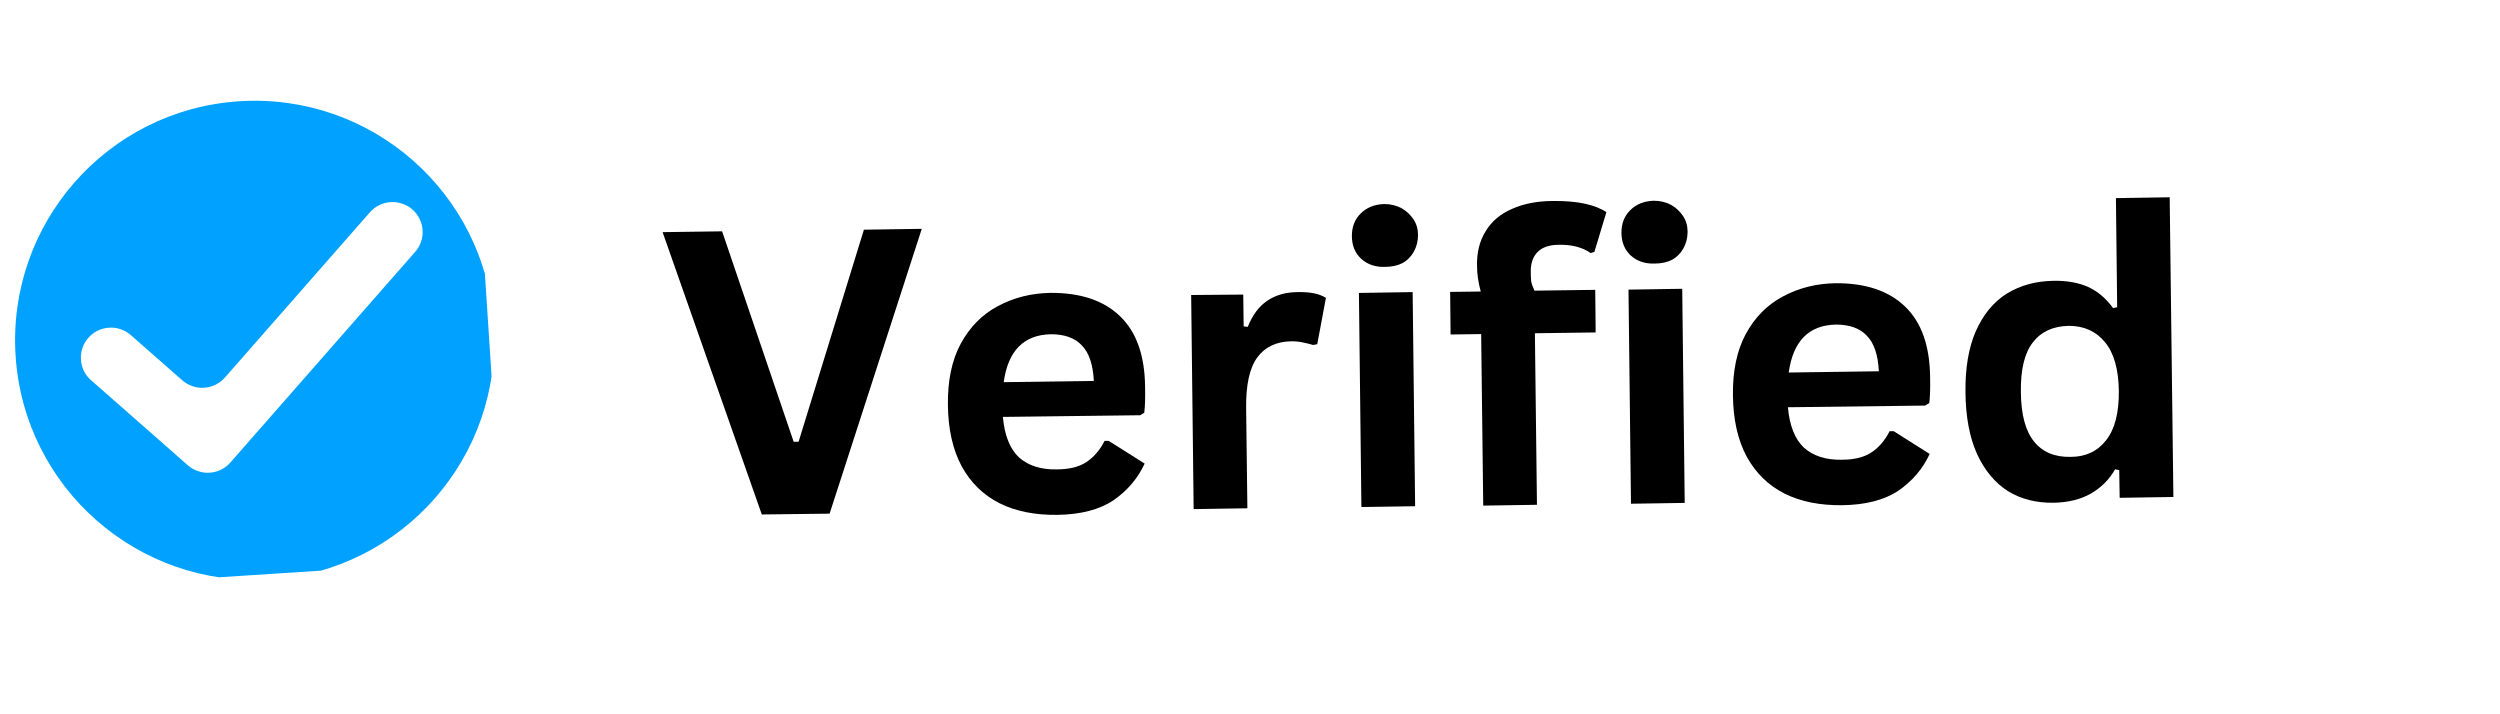 <svg xmlns="http://www.w3.org/2000/svg" xmlns:xlink="http://www.w3.org/1999/xlink" width="126" zoomAndPan="magnify" viewBox="0 0 94.5 27" height="36" preserveAspectRatio="xMidYMid meet" version="1.0"><defs><g/><clipPath id="eaff54f6ea"><path d="M 0 3 L 19 3 L 19 22 L 0 22 Z M 0 3 " clipRule="nonzero"/></clipPath><clipPath id="99cb7a42c3"><path d="M 0 4.414 L 17.867 3.254 L 19.031 21.121 L 1.164 22.285 Z M 0 4.414 " clipRule="nonzero"/></clipPath><clipPath id="11844db74f"><path d="M 0 4.414 L 17.867 3.254 L 19.031 21.121 L 1.164 22.285 Z M 0 4.414 " clipRule="nonzero"/></clipPath></defs><g clip-path="url(#eaff54f6ea)"><g clip-path="url(#99cb7a42c3)"><g clip-path="url(#11844db74f)"><path fill="#00a1ff" d="M 18.664 12.277 C 18.992 17.27 15.207 21.578 10.215 21.902 C 5.223 22.23 0.914 18.445 0.59 13.453 C 0.266 8.461 4.047 4.152 9.039 3.828 C 14.031 3.504 18.34 7.285 18.664 12.277 Z M 6.895 14.379 L 4.945 12.668 C 4.832 12.566 4.703 12.492 4.559 12.445 C 4.418 12.395 4.27 12.375 4.121 12.387 C 3.969 12.395 3.828 12.434 3.691 12.5 C 3.555 12.566 3.438 12.656 3.34 12.77 C 3.238 12.883 3.164 13.012 3.117 13.156 C 3.066 13.297 3.051 13.445 3.059 13.594 C 3.07 13.746 3.105 13.887 3.172 14.023 C 3.238 14.16 3.332 14.277 3.445 14.375 L 6.246 16.836 L 7.102 17.59 C 7.215 17.688 7.344 17.762 7.488 17.809 C 7.629 17.859 7.777 17.879 7.926 17.867 C 8.078 17.859 8.219 17.82 8.355 17.754 C 8.492 17.688 8.609 17.598 8.707 17.484 L 9.457 16.629 L 15.691 9.523 C 15.793 9.41 15.867 9.285 15.914 9.141 C 15.965 8.996 15.984 8.852 15.973 8.699 C 15.965 8.551 15.926 8.406 15.859 8.273 C 15.793 8.137 15.703 8.02 15.59 7.918 C 15.477 7.82 15.348 7.746 15.203 7.699 C 15.062 7.648 14.914 7.629 14.766 7.641 C 14.613 7.648 14.469 7.688 14.336 7.754 C 14.199 7.82 14.082 7.91 13.984 8.023 L 8.5 14.273 C 8.398 14.387 8.281 14.477 8.145 14.543 C 8.012 14.609 7.867 14.648 7.719 14.656 C 7.566 14.668 7.422 14.648 7.277 14.598 C 7.137 14.551 7.008 14.477 6.895 14.379 Z M 6.895 14.379 " fill-opacity="1" fillRule="nonzero"/></g></g></g><g fill="#000000" fill-opacity="1"><g transform="translate(24.984, 19.494)"><g><path d="M 6.375 -0.078 L 3.812 -0.047 L 0.062 -10.719 L 2.312 -10.75 L 5.016 -2.797 L 5.203 -2.797 L 7.672 -10.812 L 9.859 -10.844 Z M 6.375 -0.078 "/></g></g></g><g fill="#000000" fill-opacity="1"><g transform="translate(35.159, 19.368)"><g><path d="M 7.938 -3.672 L 2.75 -3.609 C 2.812 -2.91 3.016 -2.398 3.359 -2.078 C 3.711 -1.766 4.188 -1.613 4.781 -1.625 C 5.238 -1.625 5.609 -1.711 5.891 -1.891 C 6.18 -2.078 6.414 -2.348 6.594 -2.703 L 6.75 -2.703 L 8.109 -1.844 C 7.848 -1.281 7.453 -0.816 6.922 -0.453 C 6.391 -0.098 5.68 0.082 4.797 0.094 C 3.961 0.102 3.238 -0.039 2.625 -0.344 C 2.008 -0.656 1.531 -1.125 1.188 -1.75 C 0.852 -2.383 0.68 -3.156 0.672 -4.062 C 0.66 -4.977 0.82 -5.75 1.156 -6.375 C 1.5 -7.008 1.969 -7.484 2.562 -7.797 C 3.156 -8.117 3.816 -8.285 4.547 -8.297 C 5.691 -8.305 6.57 -8.008 7.188 -7.406 C 7.801 -6.812 8.113 -5.926 8.125 -4.75 C 8.133 -4.332 8.125 -4.004 8.094 -3.766 Z M 6.188 -4.969 C 6.156 -5.594 6.004 -6.039 5.734 -6.312 C 5.473 -6.594 5.082 -6.734 4.562 -6.734 C 3.539 -6.711 2.945 -6.109 2.781 -4.922 Z M 6.188 -4.969 "/></g></g></g><g fill="#000000" fill-opacity="1"><g transform="translate(43.948, 19.26)"><g><path d="M 1.172 -0.016 L 1.078 -8.109 L 3.047 -8.125 L 3.062 -6.922 L 3.219 -6.906 C 3.395 -7.352 3.641 -7.68 3.953 -7.891 C 4.273 -8.109 4.664 -8.219 5.125 -8.219 C 5.582 -8.227 5.93 -8.156 6.172 -8 L 5.844 -6.25 L 5.688 -6.219 C 5.562 -6.258 5.438 -6.289 5.312 -6.312 C 5.188 -6.344 5.035 -6.359 4.859 -6.359 C 4.297 -6.348 3.867 -6.145 3.578 -5.75 C 3.285 -5.352 3.145 -4.711 3.156 -3.828 L 3.203 -0.047 Z M 1.172 -0.016 "/></g></g></g><g fill="#000000" fill-opacity="1"><g transform="translate(50.289, 19.182)"><g><path d="M 2.062 -9.094 C 1.695 -9.082 1.395 -9.188 1.156 -9.406 C 0.926 -9.625 0.812 -9.91 0.812 -10.266 C 0.812 -10.609 0.922 -10.891 1.141 -11.109 C 1.367 -11.336 1.664 -11.457 2.031 -11.469 C 2.281 -11.469 2.5 -11.414 2.688 -11.312 C 2.875 -11.207 3.023 -11.066 3.141 -10.891 C 3.254 -10.723 3.312 -10.523 3.312 -10.297 C 3.312 -10.066 3.258 -9.859 3.156 -9.672 C 3.051 -9.484 2.906 -9.336 2.719 -9.234 C 2.531 -9.141 2.312 -9.094 2.062 -9.094 Z M 1.172 -0.016 L 1.078 -8.109 L 3.109 -8.141 L 3.203 -0.047 Z M 1.172 -0.016 "/></g></g></g><g fill="#000000" fill-opacity="1"><g transform="translate(54.644, 19.128)"><g><path d="M 1.422 -0.016 L 1.344 -6.5 L 0.188 -6.484 L 0.172 -8.094 L 1.328 -8.109 C 1.234 -8.453 1.188 -8.773 1.188 -9.078 C 1.176 -9.586 1.285 -10.023 1.516 -10.391 C 1.742 -10.766 2.078 -11.047 2.516 -11.234 C 2.953 -11.43 3.473 -11.531 4.078 -11.531 C 4.973 -11.539 5.641 -11.398 6.078 -11.109 L 5.625 -9.609 L 5.484 -9.562 C 5.172 -9.781 4.773 -9.883 4.297 -9.875 C 3.93 -9.875 3.66 -9.785 3.484 -9.609 C 3.305 -9.43 3.219 -9.188 3.219 -8.875 C 3.219 -8.738 3.223 -8.613 3.234 -8.5 C 3.254 -8.395 3.297 -8.273 3.359 -8.141 L 5.656 -8.172 L 5.672 -6.562 L 3.375 -6.531 L 3.453 -0.047 Z M 1.422 -0.016 "/></g></g></g><g fill="#000000" fill-opacity="1"><g transform="translate(60.479, 19.057)"><g><path d="M 2.062 -9.094 C 1.695 -9.082 1.395 -9.188 1.156 -9.406 C 0.926 -9.625 0.812 -9.91 0.812 -10.266 C 0.812 -10.609 0.922 -10.891 1.141 -11.109 C 1.367 -11.336 1.664 -11.457 2.031 -11.469 C 2.281 -11.469 2.5 -11.414 2.688 -11.312 C 2.875 -11.207 3.023 -11.066 3.141 -10.891 C 3.254 -10.723 3.312 -10.523 3.312 -10.297 C 3.312 -10.066 3.258 -9.859 3.156 -9.672 C 3.051 -9.484 2.906 -9.336 2.719 -9.234 C 2.531 -9.141 2.312 -9.094 2.062 -9.094 Z M 1.172 -0.016 L 1.078 -8.109 L 3.109 -8.141 L 3.203 -0.047 Z M 1.172 -0.016 "/></g></g></g><g fill="#000000" fill-opacity="1"><g transform="translate(64.833, 19.003)"><g><path d="M 7.938 -3.672 L 2.75 -3.609 C 2.812 -2.91 3.016 -2.398 3.359 -2.078 C 3.711 -1.766 4.188 -1.613 4.781 -1.625 C 5.238 -1.625 5.609 -1.711 5.891 -1.891 C 6.18 -2.078 6.414 -2.348 6.594 -2.703 L 6.75 -2.703 L 8.109 -1.844 C 7.848 -1.281 7.453 -0.816 6.922 -0.453 C 6.391 -0.098 5.68 0.082 4.797 0.094 C 3.961 0.102 3.238 -0.039 2.625 -0.344 C 2.008 -0.656 1.531 -1.125 1.188 -1.75 C 0.852 -2.383 0.68 -3.156 0.672 -4.062 C 0.66 -4.977 0.82 -5.75 1.156 -6.375 C 1.5 -7.008 1.969 -7.484 2.562 -7.797 C 3.156 -8.117 3.816 -8.285 4.547 -8.297 C 5.691 -8.305 6.57 -8.008 7.188 -7.406 C 7.801 -6.812 8.113 -5.926 8.125 -4.75 C 8.133 -4.332 8.125 -4.004 8.094 -3.766 Z M 6.188 -4.969 C 6.156 -5.594 6.004 -6.039 5.734 -6.312 C 5.473 -6.594 5.082 -6.734 4.562 -6.734 C 3.539 -6.711 2.945 -6.109 2.781 -4.922 Z M 6.188 -4.969 "/></g></g></g><g fill="#000000" fill-opacity="1"><g transform="translate(73.623, 18.895)"><g><path d="M 4 0.109 C 3.352 0.117 2.781 -0.023 2.281 -0.328 C 1.789 -0.641 1.398 -1.109 1.109 -1.734 C 0.828 -2.359 0.68 -3.133 0.672 -4.062 C 0.66 -4.977 0.789 -5.75 1.062 -6.375 C 1.344 -7.008 1.734 -7.484 2.234 -7.797 C 2.742 -8.109 3.332 -8.27 4 -8.281 C 4.508 -8.289 4.945 -8.211 5.312 -8.047 C 5.676 -7.879 5.988 -7.613 6.25 -7.25 L 6.406 -7.281 L 6.359 -11.406 L 8.391 -11.438 L 8.531 -0.109 L 6.5 -0.078 L 6.484 -1.125 L 6.328 -1.156 C 6.109 -0.77 5.801 -0.461 5.406 -0.234 C 5.02 -0.016 4.551 0.098 4 0.109 Z M 4.641 -1.625 C 5.211 -1.625 5.66 -1.832 5.984 -2.25 C 6.316 -2.664 6.477 -3.289 6.469 -4.125 C 6.457 -4.945 6.281 -5.562 5.938 -5.969 C 5.602 -6.375 5.148 -6.578 4.578 -6.578 C 3.984 -6.566 3.531 -6.359 3.219 -5.953 C 2.906 -5.555 2.754 -4.93 2.766 -4.078 C 2.773 -3.223 2.941 -2.598 3.266 -2.203 C 3.586 -1.805 4.047 -1.613 4.641 -1.625 Z M 4.641 -1.625 "/></g></g></g><g fill="#000000" fill-opacity="1"><g transform="translate(83.323, 18.775)"><g/></g></g></svg>